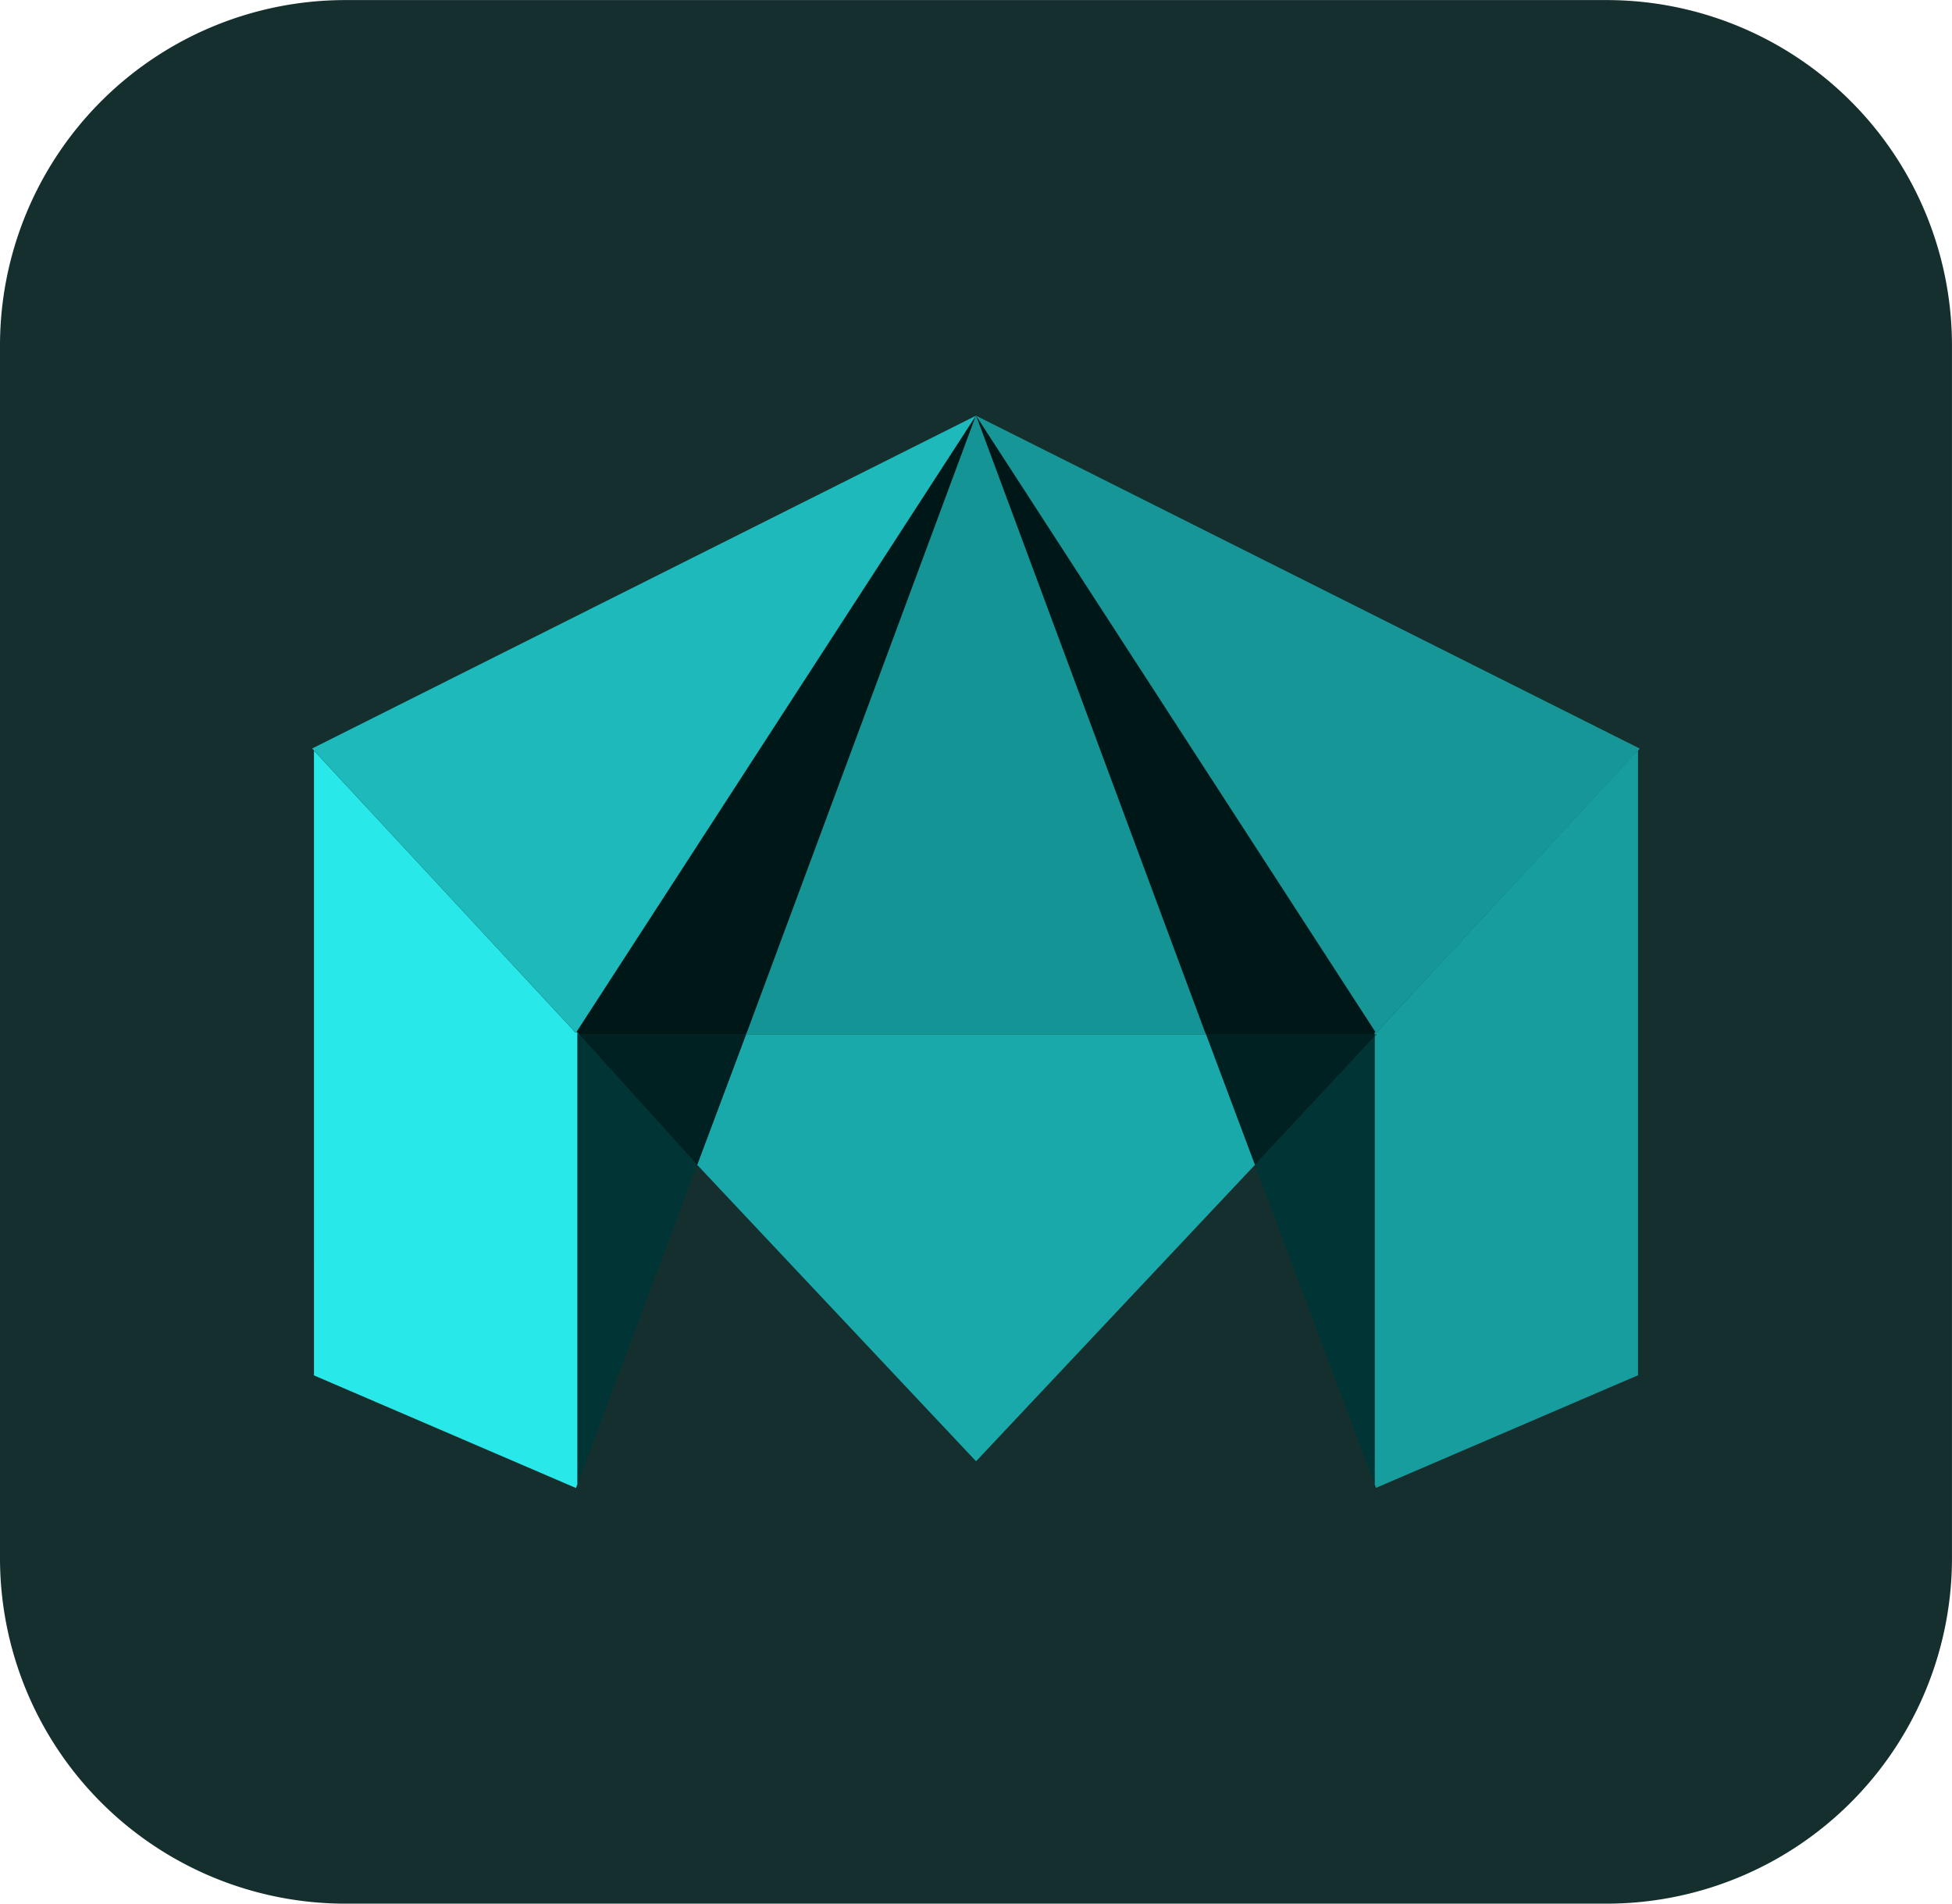 <svg xmlns="http://www.w3.org/2000/svg" width="56.573" height="55.159" viewBox="0 0 56.573 55.159">
  <g id="Group_2501" data-name="Group 2501" transform="translate(-3505.72 -7802.049)">
    <g id="Video_Audio_Surface" data-name="Video Audio Surface" transform="translate(3505.72 7802.05)">
      <g id="Outline_no_shadow-3" data-name="Outline no shadow-3">
        <path id="path2194" d="M-542.63-724.6h36.536a10.01,10.01,0,0,1,10.018,10.018v35.122a10.01,10.01,0,0,1-10.018,10.018H-542.63a10.01,10.01,0,0,1-10.018-10.018v-35.122A10.01,10.01,0,0,1-542.63-724.6Z" transform="translate(552.648 724.601)" fill="#152f2f"/>
      </g>
    </g>
    <g id="Group_2465" data-name="Group 2465" transform="translate(3514.766 7814.094)">
      <path id="Path_14144" data-name="Path 14144" d="M109.109,17.856l.03.019.049.054h4.833l.019-.052.006,0L120.683,0Z" transform="translate(-101.447 0.001)" fill="#001717"/>
      <path id="Path_14145" data-name="Path 14145" d="M269.361,0,276,17.878l.006,0,.019.052h4.885v-.054l.026-.017Z" transform="translate(-250.117 0.001)" fill="#001717"/>
      <path id="Path_14146" data-name="Path 14146" d="M22.328,0,3.092,9.643l.054.058,7.584,8.174.009,0,.015-.022Z" transform="translate(-3.092 0.001)" fill="#1ebabb"/>
      <path id="Path_14147" data-name="Path 14147" d="M280.935,17.858l.015.021.009,0L288.545,9.7l.052-.054L269.361,0Z" transform="translate(-250.117 0.001)" fill="#169697"/>
      <path id="Path_14148" data-name="Path 14148" d="M3.745,152.319l-.008.017,7.6,3.266.045-.118V142.407l-.03-.019-.015.022-.009,0-7.584-8.174Z" transform="translate(-3.691 -124.531)" fill="#28e8e9"/>
      <path id="Path_14149" data-name="Path 14149" d="M109.522,247.383h.049l-.049-.054Z" transform="translate(-101.83 -229.453)" fill="#016b6b"/>
      <path id="Path_14150" data-name="Path 14150" d="M429.2,142.359l-.009,0-.015-.021-.026.017v.054h.054l-.054.058v12.973l.041.11,7.6-3.266-.007-.017v-18.09Z" transform="translate(-398.357 -124.483)" fill="#179d9e"/>
      <path id="Path_14151" data-name="Path 14151" d="M183.728,0,177.09,17.878l-.006,0-.019.052H190.4l-.019-.052-.006,0L183.736,0Z" transform="translate(-164.492 0.001)" fill="#159495"/>
      <path id="Path_14152" data-name="Path 14152" d="M429.15,248.079v.058l.054-.058Z" transform="translate(-398.357 -230.149)" fill="#016b6b"/>
      <path id="Path_14153" data-name="Path 14153" d="M361.555,248.079h4.885v.058l-3.47,3.72Z" transform="translate(-335.648 -230.149)" fill="#002122"/>
      <path id="Path_14154" data-name="Path 14154" d="M172.212,248.079h.017l1.416,3.778-8.071,8.577h-.022l-8.071-8.577,1.416-3.778h13.317Z" transform="translate(-146.321 -230.149)" fill="#1aa9aa"/>
      <path id="Path_14155" data-name="Path 14155" d="M110.194,248.079h4.833l-1.416,3.778Z" transform="translate(-102.453 -230.149)" fill="#002122"/>
      <path id="Path_14156" data-name="Path 14156" d="M109.522,248.079h.049l3.417,3.778-3.466,9.246Z" transform="translate(-101.83 -230.149)" fill="#013535"/>
      <path id="Path_14157" data-name="Path 14157" d="M384.61,248.88v12.973l-3.47-9.253Z" transform="translate(-353.818 -230.892)" fill="#013535"/>
    </g>
  </g>
</svg>

